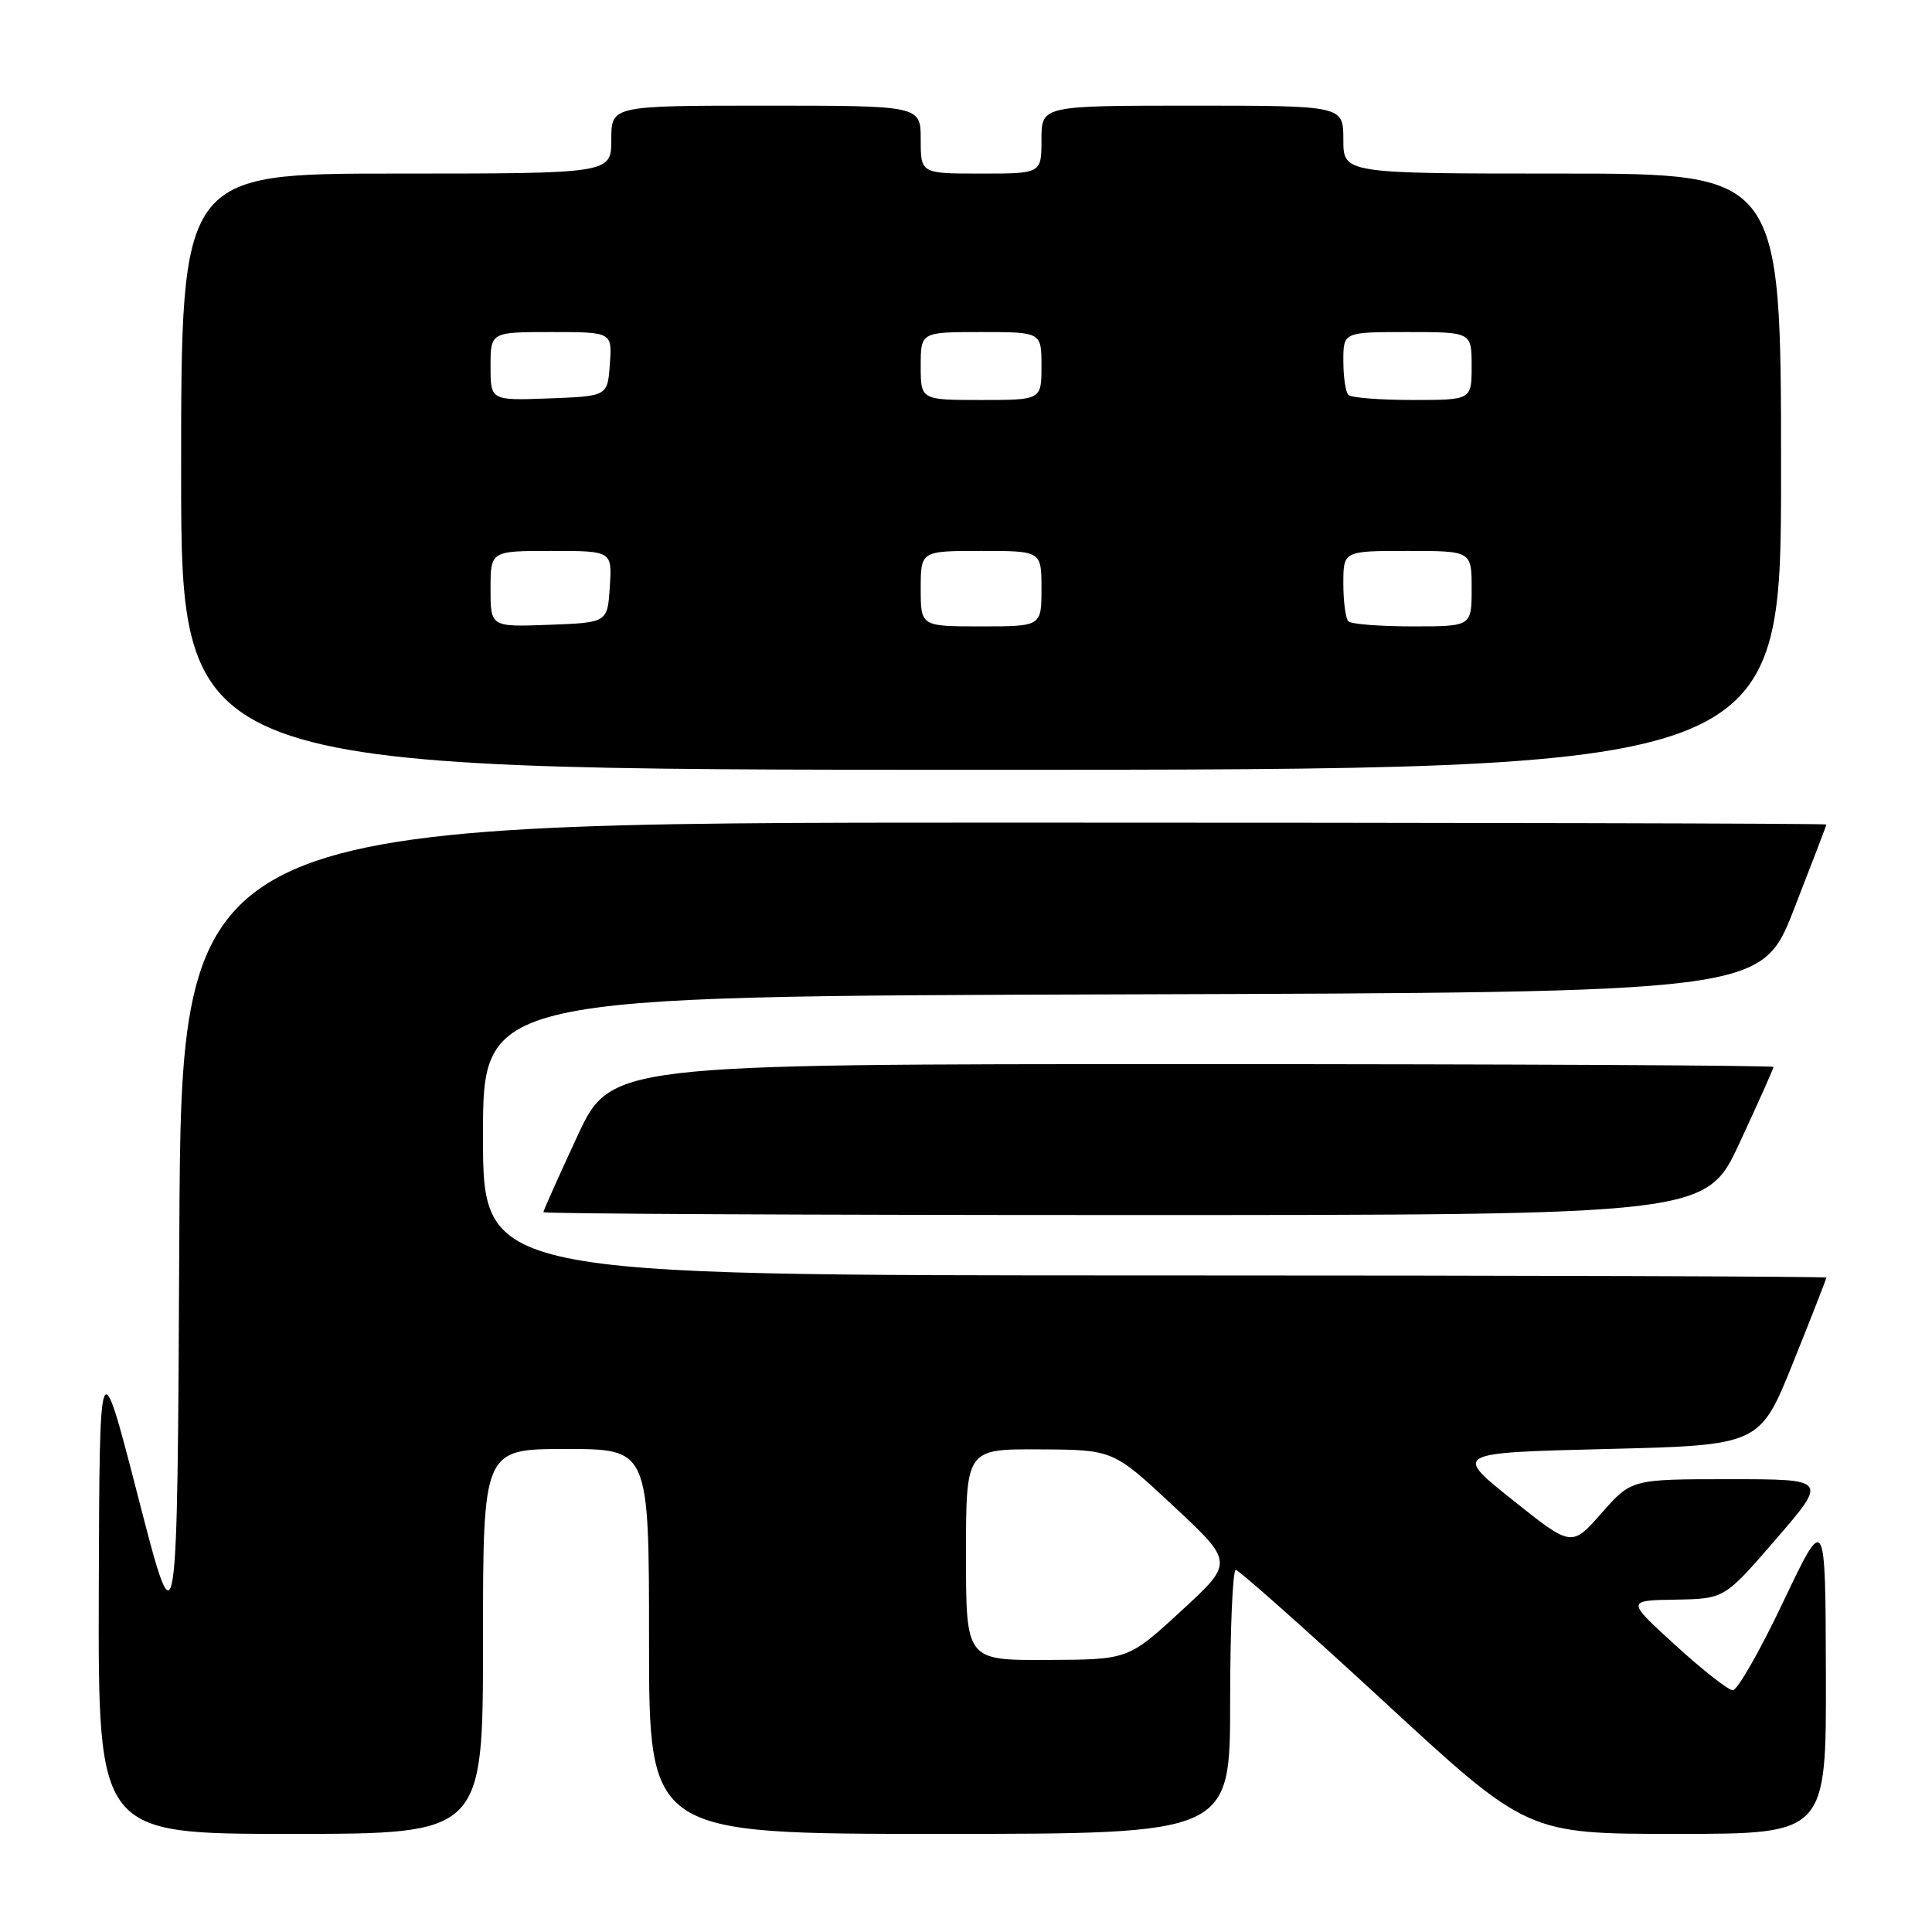 <?xml version="1.0" encoding="UTF-8" standalone="no"?>
<!DOCTYPE svg PUBLIC "-//W3C//DTD SVG 1.1//EN" "http://www.w3.org/Graphics/SVG/1.1/DTD/svg11.dtd" >
<svg xmlns="http://www.w3.org/2000/svg" xmlns:xlink="http://www.w3.org/1999/xlink" version="1.1" viewBox="0 0 256 256">
 <g >
 <path fill="currentColor"
d=" M 64.00 217.50 C 64.00 192.00 64.00 192.00 75.00 192.00 C 86.00 192.00 86.00 192.00 86.00 217.50 C 86.00 243.00 86.00 243.00 124.50 243.00 C 163.00 243.00 163.00 243.00 163.00 225.50 C 163.00 215.88 163.34 208.01 163.75 208.02 C 164.16 208.04 173.02 215.91 183.44 225.52 C 202.38 243.00 202.38 243.00 222.19 243.00 C 242.00 243.00 242.00 243.00 241.94 221.75 C 241.88 200.50 241.88 200.50 236.29 212.25 C 233.22 218.71 230.21 223.99 229.60 223.97 C 229.00 223.95 225.57 221.26 222.00 218.00 C 215.50 212.07 215.50 212.07 222.00 211.96 C 228.50 211.85 228.50 211.85 235.34 203.93 C 242.18 196.00 242.18 196.00 229.17 196.00 C 216.17 196.00 216.17 196.00 212.21 200.50 C 208.25 205.00 208.25 205.00 200.42 198.75 C 192.59 192.50 192.59 192.50 212.89 192.00 C 233.19 191.50 233.19 191.50 237.60 180.54 C 240.02 174.52 242.00 169.46 242.00 169.29 C 242.00 169.13 201.95 169.00 153.00 169.00 C 64.00 169.00 64.00 169.00 64.00 150.51 C 64.00 132.01 64.00 132.01 148.70 131.76 C 233.41 131.50 233.41 131.50 237.70 120.50 C 240.06 114.45 242.00 109.39 242.00 109.25 C 242.00 109.11 192.95 109.00 133.01 109.00 C 24.02 109.00 24.02 109.00 23.76 163.75 C 23.50 218.50 23.50 218.50 18.34 198.50 C 13.19 178.50 13.19 178.50 13.09 210.75 C 13.00 243.00 13.00 243.00 38.50 243.00 C 64.00 243.00 64.00 243.00 64.00 217.50 Z  M 230.53 151.38 C 232.99 146.08 235.00 141.58 235.00 141.38 C 235.00 141.17 200.34 141.00 157.97 141.00 C 80.93 141.00 80.93 141.00 76.47 150.62 C 74.01 155.92 72.00 160.42 72.00 160.62 C 72.00 160.83 106.66 161.00 149.03 161.00 C 226.07 161.00 226.07 161.00 230.53 151.38 Z  M 236.00 62.50 C 236.00 23.00 236.00 23.00 207.00 23.00 C 178.00 23.00 178.00 23.00 178.00 18.50 C 178.00 14.00 178.00 14.00 158.00 14.00 C 138.00 14.00 138.00 14.00 138.00 18.50 C 138.00 23.00 138.00 23.00 130.00 23.00 C 122.00 23.00 122.00 23.00 122.00 18.50 C 122.00 14.00 122.00 14.00 101.50 14.00 C 81.00 14.00 81.00 14.00 81.00 18.50 C 81.00 23.00 81.00 23.00 52.50 23.00 C 24.00 23.00 24.00 23.00 24.00 62.50 C 24.00 102.00 24.00 102.00 130.00 102.00 C 236.00 102.00 236.00 102.00 236.00 62.50 Z  M 128.00 206.00 C 128.00 192.00 128.00 192.00 137.75 192.05 C 147.50 192.10 147.50 192.10 155.50 199.57 C 163.50 207.04 163.50 207.04 156.50 213.47 C 149.50 219.91 149.50 219.91 138.75 219.95 C 128.00 220.00 128.00 220.00 128.00 206.00 Z  M 65.00 78.04 C 65.00 73.00 65.00 73.00 73.05 73.00 C 81.11 73.00 81.11 73.00 80.80 77.75 C 80.50 82.50 80.50 82.50 72.75 82.79 C 65.00 83.08 65.00 83.08 65.00 78.04 Z  M 122.00 78.00 C 122.00 73.00 122.00 73.00 130.00 73.00 C 138.00 73.00 138.00 73.00 138.00 78.00 C 138.00 83.00 138.00 83.00 130.00 83.00 C 122.00 83.00 122.00 83.00 122.00 78.00 Z  M 178.67 82.33 C 178.30 81.97 178.00 79.72 178.00 77.33 C 178.00 73.00 178.00 73.00 186.50 73.00 C 195.00 73.00 195.00 73.00 195.00 78.00 C 195.00 83.00 195.00 83.00 187.17 83.00 C 182.86 83.00 179.03 82.70 178.67 82.33 Z  M 65.00 48.54 C 65.00 44.00 65.00 44.00 73.06 44.00 C 81.11 44.00 81.11 44.00 80.81 48.25 C 80.50 52.50 80.50 52.50 72.75 52.79 C 65.00 53.08 65.00 53.08 65.00 48.54 Z  M 122.00 48.50 C 122.00 44.00 122.00 44.00 130.00 44.00 C 138.00 44.00 138.00 44.00 138.00 48.50 C 138.00 53.00 138.00 53.00 130.00 53.00 C 122.00 53.00 122.00 53.00 122.00 48.50 Z  M 178.67 52.33 C 178.30 51.97 178.00 49.94 178.00 47.83 C 178.00 44.00 178.00 44.00 186.50 44.00 C 195.00 44.00 195.00 44.00 195.00 48.50 C 195.00 53.00 195.00 53.00 187.17 53.00 C 182.86 53.00 179.03 52.70 178.67 52.33 Z "/>
</g>
</svg>